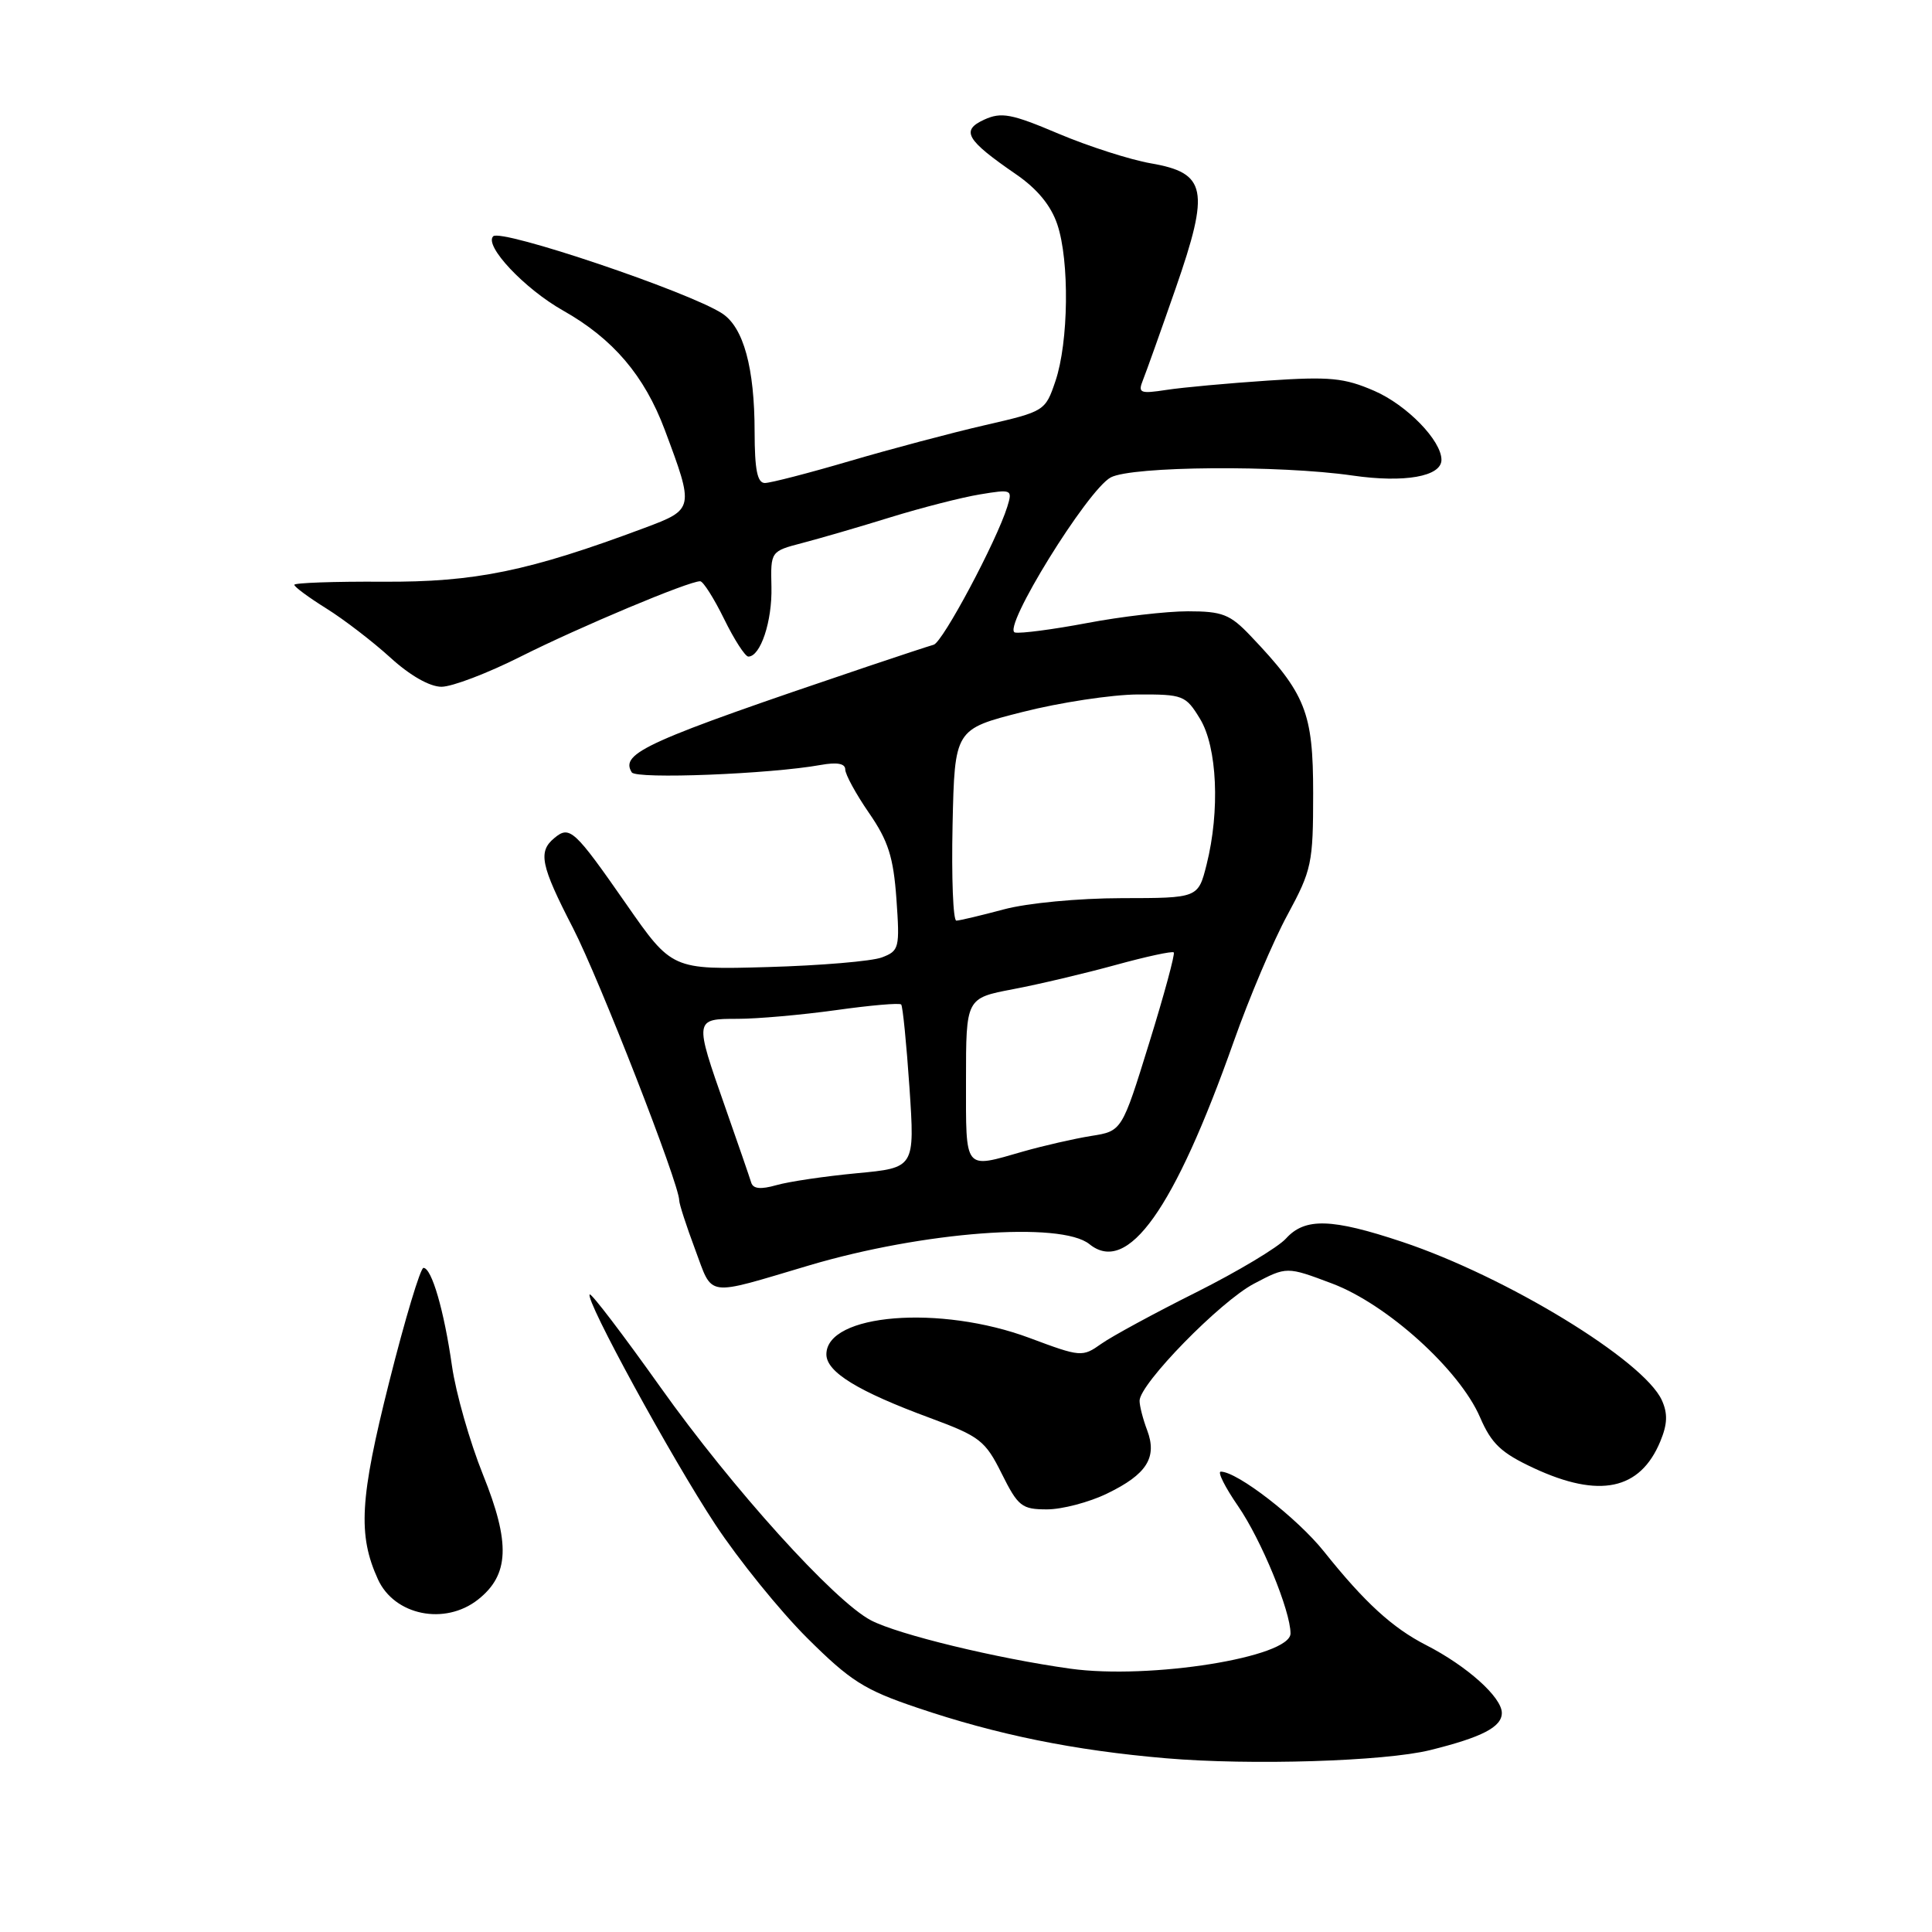 <?xml version="1.0" encoding="UTF-8" standalone="no"?>
<!DOCTYPE svg PUBLIC "-//W3C//DTD SVG 1.1//EN" "http://www.w3.org/Graphics/SVG/1.1/DTD/svg11.dtd" >
<svg xmlns="http://www.w3.org/2000/svg" xmlns:xlink="http://www.w3.org/1999/xlink" version="1.1" viewBox="0 0 256 256">
 <g >
 <path fill="currentColor"
d=" M 189.50 231.90 C 196.39 230.19 199.00 228.84 199.00 226.97 C 199.00 224.89 194.36 220.74 188.96 217.98 C 184.50 215.70 180.80 212.31 175.43 205.58 C 171.89 201.15 163.95 195.00 161.76 195.00 C 161.29 195.00 162.32 197.06 164.06 199.58 C 167.13 204.04 171.00 213.45 171.00 216.44 C 171.00 219.59 152.36 222.57 141.83 221.11 C 132.07 219.75 119.04 216.59 115.42 214.71 C 110.55 212.17 97.03 197.21 87.51 183.81 C 82.56 176.85 78.35 171.32 78.14 171.52 C 77.49 172.17 88.96 193.17 94.78 202.00 C 97.87 206.68 103.34 213.44 106.94 217.03 C 112.67 222.73 114.51 223.91 121.50 226.27 C 132.09 229.86 142.31 231.94 154.50 232.98 C 165.74 233.94 183.46 233.39 189.50 231.90 Z  M 63.33 211.96 C 67.49 208.68 67.66 204.48 63.99 195.38 C 62.25 191.05 60.40 184.57 59.89 181.00 C 58.84 173.64 57.20 168.00 56.11 168.00 C 55.71 168.00 53.66 174.80 51.57 183.12 C 47.67 198.60 47.40 203.39 50.08 209.27 C 52.26 214.05 58.94 215.41 63.33 211.96 Z  M 146.70 197.90 C 151.96 195.36 153.37 193.12 152.00 189.50 C 151.45 188.05 151.00 186.30 151.00 185.61 C 151.00 183.38 161.69 172.44 166.17 170.09 C 170.50 167.81 170.50 167.81 176.50 170.07 C 183.78 172.81 193.39 181.49 196.11 187.79 C 197.63 191.31 198.90 192.51 203.23 194.53 C 211.93 198.58 217.33 197.44 220.00 190.99 C 220.95 188.70 221.00 187.30 220.20 185.53 C 217.79 180.25 199.62 169.17 185.82 164.56 C 176.44 161.43 172.92 161.33 170.40 164.11 C 169.36 165.27 164.00 168.48 158.50 171.24 C 153.00 173.99 147.34 177.06 145.93 178.06 C 143.42 179.84 143.20 179.82 136.43 177.29 C 124.57 172.86 109.50 174.07 109.50 179.46 C 109.50 181.80 113.67 184.36 123.27 187.90 C 129.83 190.33 130.55 190.88 132.73 195.26 C 134.90 199.61 135.39 200.00 138.73 200.00 C 140.73 200.00 144.32 199.06 146.70 197.90 Z  M 107.22 167.67 C 122.29 163.20 140.59 161.81 144.36 164.86 C 149.43 168.96 155.58 160.32 163.48 138.00 C 165.52 132.22 168.72 124.67 170.60 121.22 C 173.81 115.28 174.00 114.39 174.00 105.11 C 174.00 94.39 173.02 91.93 165.70 84.25 C 162.99 81.40 161.97 81.00 157.41 81.00 C 154.56 81.00 148.53 81.70 144.02 82.56 C 139.51 83.41 135.22 83.97 134.49 83.81 C 132.68 83.39 144.10 64.90 147.18 63.26 C 150.00 61.76 169.53 61.61 179.21 63.01 C 186.10 64.01 191.00 63.14 191.00 60.93 C 191.00 58.38 186.43 53.68 182.12 51.80 C 178.12 50.06 176.21 49.88 168.00 50.43 C 162.78 50.78 156.74 51.33 154.59 51.66 C 151.06 52.20 150.76 52.08 151.44 50.38 C 151.86 49.34 153.81 43.87 155.78 38.21 C 160.33 25.12 159.89 22.92 152.48 21.64 C 149.74 21.16 144.25 19.40 140.27 17.72 C 134.02 15.07 132.69 14.82 130.42 15.85 C 127.28 17.29 128.00 18.53 134.61 23.08 C 137.44 25.02 139.26 27.23 140.10 29.74 C 141.73 34.56 141.60 45.35 139.85 50.50 C 138.51 54.46 138.42 54.52 130.50 56.34 C 126.10 57.35 118.05 59.49 112.60 61.09 C 107.16 62.69 102.09 64.00 101.35 64.00 C 100.35 64.00 100.00 62.25 99.99 57.25 C 99.99 48.74 98.52 43.39 95.70 41.54 C 91.29 38.66 66.40 30.27 65.35 31.31 C 64.12 32.55 69.49 38.26 74.61 41.15 C 81.24 44.89 85.39 49.77 88.09 56.97 C 92.00 67.42 91.99 67.49 85.38 69.96 C 70.08 75.68 62.96 77.15 50.75 77.08 C 44.29 77.04 39.00 77.23 39.00 77.49 C 39.00 77.76 40.91 79.17 43.25 80.63 C 45.59 82.09 49.40 85.02 51.73 87.14 C 54.31 89.50 56.94 91.00 58.50 91.00 C 59.90 91.00 64.63 89.20 69.01 86.99 C 76.77 83.09 91.32 76.98 92.78 77.02 C 93.17 77.02 94.60 79.27 95.95 82.02 C 97.29 84.76 98.74 87.00 99.16 87.00 C 100.77 87.00 102.33 82.32 102.22 77.78 C 102.11 73.05 102.11 73.05 106.31 71.95 C 108.61 71.35 113.88 69.82 118.00 68.54 C 122.12 67.27 127.46 65.90 129.85 65.51 C 134.08 64.81 134.18 64.85 133.47 67.15 C 132.04 71.73 124.92 85.09 123.72 85.43 C 123.05 85.62 119.12 86.91 115.00 88.30 C 85.56 98.24 82.13 99.78 83.71 102.34 C 84.28 103.27 102.05 102.57 108.75 101.36 C 110.92 100.97 112.00 101.17 112.00 101.96 C 112.00 102.61 113.41 105.20 115.14 107.71 C 117.70 111.42 118.38 113.56 118.78 119.11 C 119.24 125.62 119.15 125.99 116.86 126.86 C 115.53 127.37 108.73 127.94 101.74 128.14 C 89.04 128.50 89.04 128.50 82.97 119.78 C 76.11 109.93 75.49 109.35 73.46 111.04 C 71.27 112.85 71.63 114.64 75.92 122.96 C 79.43 129.79 90.00 156.87 90.00 159.06 C 90.00 159.53 90.95 162.46 92.11 165.56 C 94.51 171.97 93.30 171.80 107.22 167.67 Z  M 99.54 156.70 C 99.34 156.04 97.79 151.54 96.09 146.70 C 91.99 135.02 91.99 135.00 97.75 135.00 C 100.36 135.00 106.22 134.48 110.76 133.85 C 115.31 133.21 119.20 132.87 119.41 133.10 C 119.62 133.32 120.11 138.28 120.51 144.12 C 121.22 154.74 121.22 154.74 113.53 155.46 C 109.30 155.86 104.50 156.57 102.87 157.04 C 100.79 157.63 99.79 157.53 99.54 156.70 Z  M 128.00 143.13 C 128.00 132.26 128.00 132.26 134.25 131.07 C 137.69 130.42 143.80 128.97 147.84 127.86 C 151.88 126.75 155.34 126.00 155.53 126.20 C 155.72 126.39 154.26 131.80 152.27 138.21 C 148.66 149.88 148.66 149.88 144.58 150.52 C 142.34 150.88 138.28 151.81 135.57 152.58 C 127.66 154.85 128.00 155.28 128.00 143.13 Z  M 126.22 109.31 C 126.50 96.62 126.50 96.62 135.50 94.34 C 140.45 93.08 147.32 92.04 150.76 92.02 C 156.77 92.00 157.11 92.13 159.01 95.25 C 161.29 98.99 161.67 107.44 159.88 114.56 C 158.76 119.00 158.76 119.00 148.63 119.01 C 142.89 119.02 136.12 119.66 133.00 120.50 C 129.97 121.31 127.15 121.98 126.72 121.99 C 126.29 121.99 126.07 116.29 126.22 109.31 Z "/>
</g>
</svg>